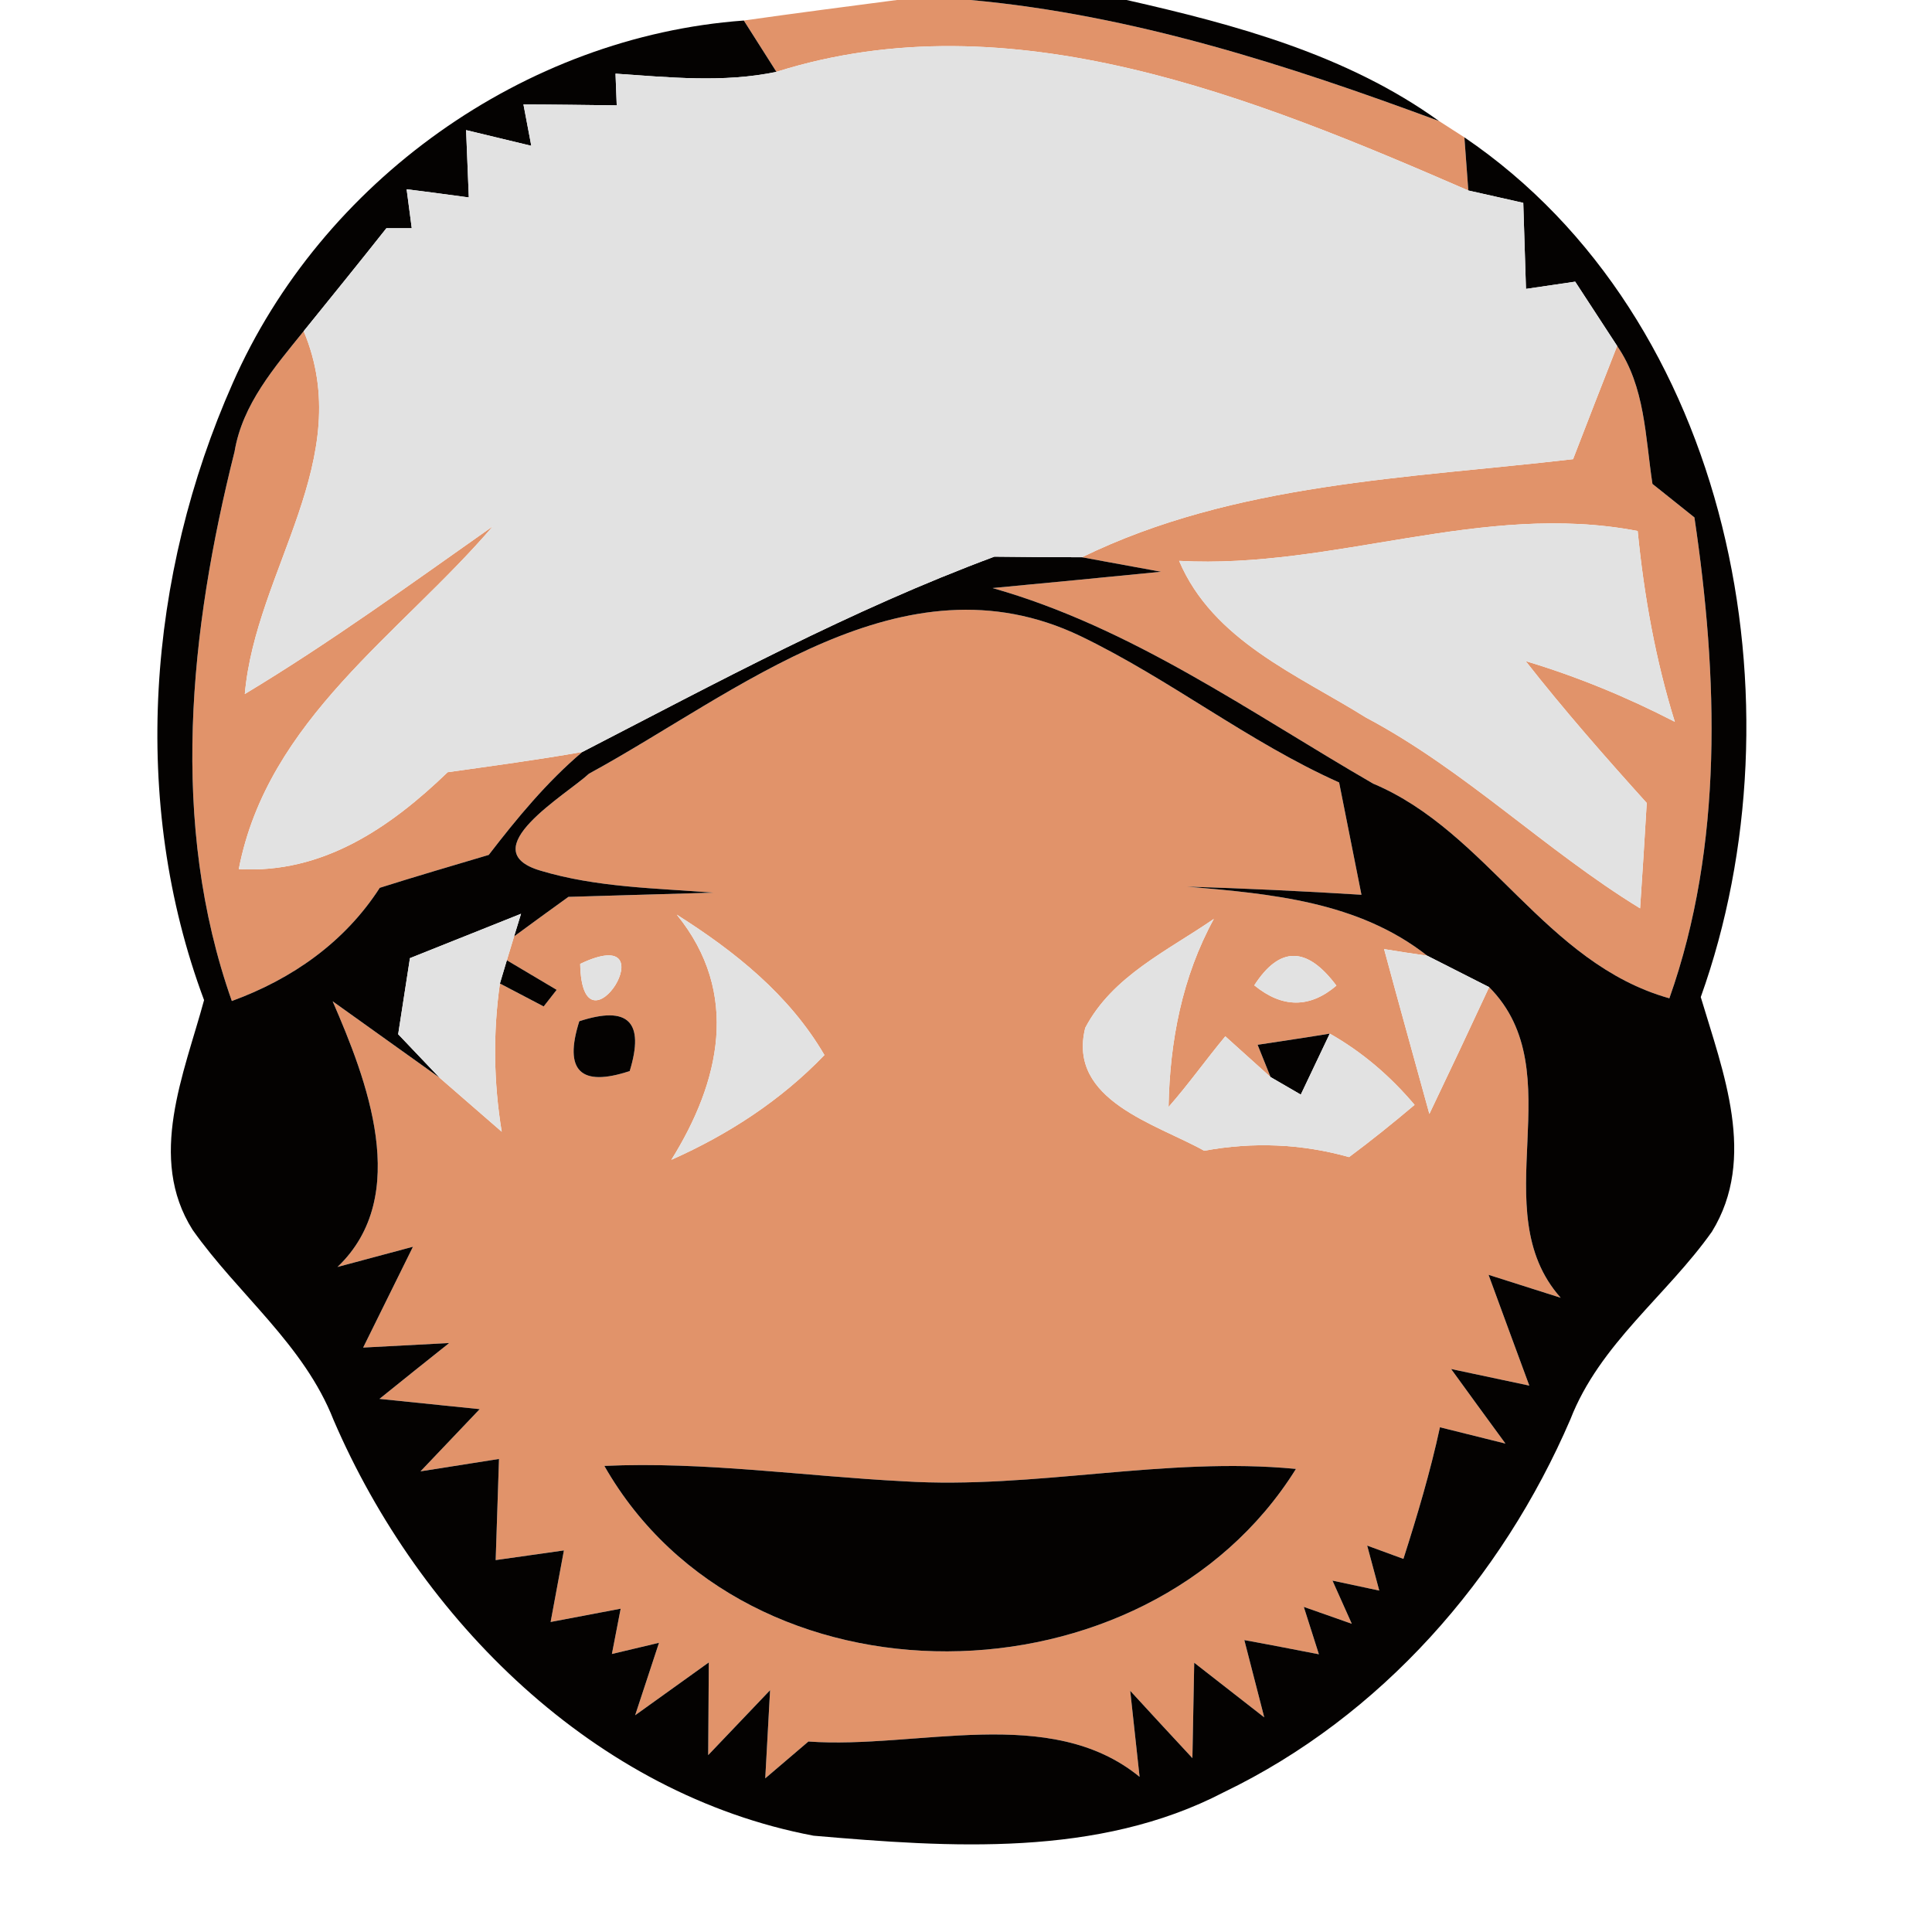 <?xml version="1.0" encoding="UTF-8" ?>
<!DOCTYPE svg PUBLIC "-//W3C//DTD SVG 1.1//EN" "http://www.w3.org/Graphics/SVG/1.1/DTD/svg11.dtd">
<svg width="64pt" height="64pt" viewBox="0 0 64 64" version="1.1" xmlns="http://www.w3.org/2000/svg">
<g id="#e1936aff">
<path fill="#e1936a" opacity="1.00" d=" M 29.71 0.00 L 32.15 0.00 C 37.52 0.49 42.65 2.15 47.67 4.01 C 47.88 4.14 48.30 4.42 48.51 4.55 L 48.64 6.31 C 41.55 3.23 33.48 -0.07 25.72 2.38 L 24.64 0.68 C 26.33 0.44 28.02 0.22 29.71 0.00 Z" />
<path fill="#e1936a" opacity="1.00" d=" M 7.77 14.96 C 8.03 13.39 9.10 12.16 10.06 10.97 C 11.83 15.19 8.47 18.88 8.11 22.99 C 10.95 21.28 13.63 19.33 16.33 17.43 C 13.26 21.01 8.87 23.83 7.91 28.79 C 10.69 28.95 12.92 27.42 14.83 25.58 C 16.32 25.37 17.81 25.17 19.29 24.91 C 18.11 25.91 17.13 27.10 16.19 28.32 C 14.98 28.68 13.78 29.03 12.58 29.41 C 11.42 31.21 9.68 32.43 7.68 33.16 C 5.60 27.27 6.28 20.89 7.77 14.96 Z" />
<path fill="#e1936a" opacity="1.00" d=" M 53.57 11.46 C 54.50 12.81 54.50 14.47 54.74 16.03 C 55.09 16.31 55.78 16.86 56.13 17.14 C 56.91 22.38 57.10 27.99 55.30 33.07 C 51.17 31.91 49.29 27.56 45.49 25.96 C 41.39 23.59 37.50 20.79 32.88 19.48 C 34.27 19.35 37.07 19.08 38.46 18.94 C 37.81 18.82 36.50 18.58 35.84 18.46 C 40.90 15.99 46.63 15.85 52.11 15.21 C 52.59 13.96 53.08 12.71 53.57 11.46 M 39.06 18.58 C 40.18 21.22 42.98 22.35 45.25 23.77 C 48.53 25.51 51.18 28.16 54.33 30.09 C 54.41 28.93 54.48 27.77 54.55 26.60 C 53.17 25.07 51.81 23.52 50.54 21.90 C 52.24 22.41 53.89 23.09 55.48 23.91 C 54.84 21.85 54.46 19.73 54.25 17.59 C 49.10 16.60 44.20 18.86 39.06 18.58 Z" />
<path fill="#e1936a" opacity="1.00" d=" M 19.51 25.63 C 24.43 22.95 29.90 18.25 35.79 21.07 C 38.76 22.50 41.36 24.58 44.36 25.92 C 44.55 26.85 44.91 28.71 45.10 29.64 C 43.17 29.52 41.25 29.43 39.32 29.37 C 42.10 29.61 44.99 29.86 47.28 31.66 C 46.92 31.61 46.21 31.50 45.85 31.44 C 46.34 33.26 46.85 35.08 47.35 36.90 C 48.02 35.50 48.68 34.10 49.33 32.70 C 52.14 35.53 49.11 40.08 51.70 42.99 L 49.31 42.23 C 49.65 43.15 50.32 44.99 50.66 45.90 L 48.07 45.35 C 48.52 45.97 49.42 47.21 49.87 47.82 L 47.70 47.28 C 47.38 48.76 46.95 50.20 46.49 51.64 L 45.29 51.20 L 45.69 52.69 L 44.14 52.36 L 44.78 53.79 L 43.19 53.23 L 43.69 54.80 C 43.07 54.68 41.84 54.44 41.22 54.33 L 41.88 56.89 C 41.30 56.44 40.14 55.53 39.56 55.08 L 39.50 58.24 C 38.98 57.68 37.95 56.57 37.44 56.01 L 37.75 58.86 C 34.78 56.43 30.38 57.95 26.78 57.69 L 25.35 58.91 L 25.51 55.99 C 25.00 56.53 23.97 57.60 23.46 58.14 L 23.48 55.07 C 22.87 55.51 21.65 56.38 21.04 56.82 L 21.83 54.42 L 20.27 54.79 L 20.56 53.29 C 19.98 53.40 18.82 53.62 18.24 53.73 C 18.35 53.14 18.57 51.95 18.68 51.36 C 18.12 51.44 16.98 51.60 16.42 51.68 C 16.45 50.84 16.50 49.17 16.53 48.33 L 13.93 48.74 C 14.42 48.23 15.40 47.19 15.89 46.68 L 12.57 46.34 C 13.15 45.87 14.30 44.95 14.88 44.49 L 12.03 44.64 C 12.44 43.81 13.27 42.13 13.68 41.30 L 11.18 41.97 C 13.66 39.61 12.13 35.73 11.02 33.17 L 14.56 35.70 C 15.08 36.15 16.10 37.04 16.62 37.49 C 16.35 35.84 16.33 34.21 16.56 32.58 C 16.92 32.77 17.65 33.15 18.01 33.34 L 18.44 32.79 C 18.03 32.55 17.20 32.05 16.79 31.81 L 17.03 31.02 C 17.48 30.69 18.38 30.03 18.83 29.71 C 20.43 29.66 22.03 29.62 23.63 29.57 C 21.72 29.42 19.76 29.40 17.90 28.84 C 15.61 28.16 18.77 26.32 19.51 25.63 M 35.95 34.05 C 35.35 36.45 38.30 37.23 39.89 38.12 C 41.52 37.82 43.12 37.89 44.69 38.33 C 45.43 37.78 46.15 37.20 46.86 36.60 C 46.04 35.63 45.11 34.84 44.05 34.24 C 43.45 34.34 42.26 34.52 41.66 34.61 L 42.09 35.68 C 41.71 35.34 40.97 34.67 40.59 34.33 C 39.95 35.10 39.37 35.92 38.71 36.67 C 38.75 34.49 39.16 32.36 40.21 30.44 C 38.69 31.49 36.85 32.33 35.95 34.05 M 41.55 32.64 C 42.48 33.40 43.39 33.40 44.27 32.65 C 43.29 31.34 42.39 31.34 41.55 32.64 M 19.22 31.93 C 19.28 35.26 22.26 30.48 19.22 31.93 M 22.42 30.30 C 24.54 32.91 23.84 35.85 22.24 38.42 C 24.13 37.58 25.87 36.45 27.31 34.95 C 26.15 32.96 24.35 31.52 22.42 30.30 M 19.19 33.83 C 18.67 35.47 19.23 36.02 20.86 35.48 C 21.36 33.85 20.81 33.30 19.19 33.83 M 20.02 48.56 C 24.75 56.85 37.97 56.62 42.93 48.66 C 38.59 48.24 34.28 49.34 29.94 49.07 C 26.63 48.90 23.33 48.41 20.02 48.56 Z" />
</g>
<g id="#040201fe">
<path fill="#040201" opacity="1.00" d=" M 32.15 0.00 L 37.32 0.00 C 40.94 0.82 44.61 1.81 47.67 4.01 C 42.65 2.15 37.52 0.49 32.15 0.00 Z" />
<path fill="#040201" opacity="1.00" d=" M 7.71 12.69 C 10.65 6.01 17.36 1.21 24.64 0.68 L 25.72 2.38 C 23.96 2.75 22.16 2.56 20.39 2.44 L 20.43 3.49 C 19.66 3.48 18.11 3.46 17.34 3.46 L 17.60 4.83 C 17.06 4.70 15.98 4.44 15.44 4.31 C 15.46 4.87 15.51 5.98 15.53 6.54 C 15.01 6.47 13.98 6.33 13.47 6.27 L 13.64 7.56 L 12.80 7.56 C 11.90 8.70 10.98 9.83 10.06 10.97 C 9.10 12.16 8.03 13.39 7.77 14.96 C 6.28 20.89 5.60 27.27 7.68 33.16 C 9.68 32.43 11.42 31.21 12.58 29.41 C 13.78 29.03 14.98 28.68 16.19 28.32 C 17.13 27.10 18.11 25.91 19.29 24.91 C 23.77 22.60 28.20 20.20 32.94 18.44 C 33.67 18.45 35.12 18.46 35.84 18.46 C 36.50 18.58 37.81 18.82 38.46 18.94 C 37.07 19.08 34.27 19.35 32.88 19.48 C 37.50 20.79 41.39 23.59 45.49 25.96 C 49.29 27.56 51.17 31.91 55.30 33.07 C 57.10 27.99 56.91 22.38 56.13 17.14 C 55.78 16.86 55.09 16.31 54.74 16.03 C 54.50 14.47 54.50 12.81 53.57 11.46 C 53.22 10.93 52.53 9.86 52.18 9.33 C 51.77 9.39 50.96 9.51 50.55 9.57 C 50.53 8.86 50.48 7.43 50.46 6.72 C 50.01 6.62 49.10 6.41 48.64 6.31 L 48.51 4.55 C 57.37 10.57 59.80 23.36 56.34 33.03 C 57.08 35.51 58.21 38.36 56.71 40.80 C 55.21 42.92 52.99 44.52 52.02 47.02 C 49.75 52.29 45.75 56.86 40.54 59.37 C 36.37 61.54 31.47 61.20 26.95 60.81 C 19.70 59.44 13.90 53.66 11.05 47.04 C 10.07 44.54 7.89 42.88 6.38 40.74 C 4.87 38.35 6.10 35.57 6.76 33.13 C 4.30 26.55 4.89 19.05 7.71 12.69 M 19.51 25.63 C 18.77 26.32 15.61 28.16 17.90 28.84 C 19.76 29.40 21.72 29.42 23.63 29.57 C 22.03 29.62 20.43 29.66 18.83 29.71 C 18.38 30.03 17.48 30.69 17.03 31.02 L 17.26 30.27 C 16.34 30.64 14.50 31.37 13.58 31.74 C 13.48 32.37 13.29 33.63 13.19 34.26 C 13.53 34.62 14.22 35.34 14.56 35.70 L 11.02 33.17 C 12.13 35.73 13.66 39.61 11.18 41.97 L 13.68 41.30 C 13.27 42.13 12.44 43.81 12.03 44.64 L 14.88 44.49 C 14.30 44.95 13.15 45.87 12.57 46.34 L 15.89 46.68 C 15.40 47.19 14.42 48.23 13.93 48.74 L 16.53 48.33 C 16.50 49.17 16.45 50.84 16.42 51.68 C 16.98 51.60 18.12 51.44 18.68 51.36 C 18.57 51.95 18.35 53.14 18.24 53.73 C 18.82 53.62 19.98 53.40 20.56 53.29 L 20.27 54.79 L 21.83 54.42 L 21.04 56.82 C 21.65 56.38 22.87 55.51 23.48 55.07 L 23.46 58.14 C 23.97 57.60 25.00 56.53 25.51 55.99 L 25.35 58.91 L 26.78 57.69 C 30.38 57.95 34.78 56.43 37.75 58.86 L 37.44 56.01 C 37.95 56.57 38.98 57.68 39.50 58.24 L 39.56 55.08 C 40.14 55.53 41.30 56.44 41.88 56.89 L 41.22 54.33 C 41.84 54.44 43.07 54.68 43.69 54.80 L 43.19 53.23 L 44.78 53.79 L 44.14 52.36 L 45.69 52.69 L 45.29 51.20 L 46.49 51.64 C 46.95 50.20 47.38 48.76 47.70 47.28 L 49.87 47.82 C 49.42 47.21 48.52 45.97 48.07 45.35 L 50.66 45.90 C 50.32 44.99 49.65 43.15 49.31 42.23 L 51.70 42.99 C 49.11 40.08 52.14 35.53 49.33 32.70 C 48.82 32.44 47.79 31.92 47.28 31.66 C 44.99 29.86 42.10 29.61 39.32 29.37 C 41.25 29.43 43.17 29.52 45.10 29.64 C 44.91 28.71 44.55 26.85 44.36 25.92 C 41.36 24.58 38.76 22.50 35.79 21.07 C 29.90 18.25 24.43 22.95 19.51 25.63 Z" />
<path fill="#040201" opacity="1.00" d=" M 16.79 31.81 C 17.20 32.05 18.03 32.55 18.44 32.79 L 18.01 33.34 C 17.65 33.15 16.92 32.77 16.56 32.58 L 16.79 31.81 Z" />
<path fill="#040201" opacity="1.00" d=" M 19.19 33.83 C 20.81 33.30 21.36 33.85 20.86 35.48 C 19.23 36.02 18.67 35.47 19.19 33.83 Z" />
<path fill="#040201" opacity="1.00" d=" M 41.66 34.61 C 42.26 34.52 43.45 34.34 44.05 34.24 C 43.81 34.75 43.33 35.76 43.09 36.26 L 42.09 35.68 L 41.66 34.61 Z" />
<path fill="#040201" opacity="1.00" d=" M 20.02 48.56 C 23.33 48.41 26.63 48.90 29.94 49.07 C 34.28 49.34 38.59 48.24 42.93 48.66 C 37.97 56.62 24.75 56.85 20.02 48.56 Z" />
</g>
<g id="#e2e2e2ff">
<path fill="#e2e2e2" opacity="1.00" d=" M 25.72 2.38 C 33.48 -0.07 41.55 3.23 48.64 6.31 C 49.10 6.41 50.01 6.62 50.46 6.72 C 50.48 7.43 50.53 8.86 50.55 9.57 C 50.96 9.51 51.77 9.39 52.18 9.33 C 52.53 9.86 53.22 10.93 53.57 11.46 C 53.08 12.71 52.59 13.96 52.11 15.21 C 46.63 15.85 40.90 15.99 35.84 18.46 C 35.12 18.46 33.67 18.45 32.94 18.44 C 28.20 20.20 23.77 22.60 19.29 24.91 C 17.81 25.17 16.32 25.37 14.83 25.58 C 12.92 27.42 10.69 28.95 7.91 28.79 C 8.87 23.83 13.26 21.01 16.33 17.43 C 13.63 19.33 10.95 21.28 8.11 22.99 C 8.47 18.88 11.83 15.19 10.06 10.97 C 10.98 9.83 11.90 8.70 12.80 7.56 L 13.64 7.56 L 13.47 6.27 C 13.98 6.33 15.01 6.47 15.53 6.54 C 15.51 5.98 15.46 4.87 15.44 4.31 C 15.98 4.44 17.06 4.70 17.60 4.83 L 17.34 3.46 C 18.11 3.46 19.66 3.48 20.43 3.49 L 20.39 2.44 C 22.16 2.56 23.96 2.75 25.72 2.38 Z" />
<path fill="#e2e2e2" opacity="1.00" d=" M 39.06 18.58 C 44.20 18.86 49.10 16.60 54.25 17.59 C 54.46 19.73 54.84 21.85 55.48 23.91 C 53.89 23.09 52.24 22.41 50.54 21.90 C 51.81 23.52 53.17 25.07 54.55 26.60 C 54.48 27.77 54.41 28.93 54.33 30.09 C 51.18 28.16 48.53 25.51 45.25 23.77 C 42.98 22.35 40.18 21.22 39.06 18.58 Z" />
<path fill="#e2e2e2" opacity="1.00" d=" M 13.58 31.74 C 14.50 31.37 16.34 30.64 17.26 30.27 L 17.03 31.02 L 16.79 31.81 L 16.56 32.58 C 16.33 34.21 16.35 35.84 16.62 37.49 C 16.10 37.04 15.08 36.15 14.56 35.70 C 14.22 35.34 13.53 34.62 13.19 34.26 C 13.29 33.63 13.48 32.37 13.58 31.74 Z" />
<path fill="#e2e2e2" opacity="1.00" d=" M 35.95 34.05 C 36.85 32.33 38.69 31.49 40.21 30.44 C 39.16 32.36 38.75 34.49 38.71 36.67 C 39.37 35.92 39.95 35.10 40.59 34.33 C 40.97 34.67 41.71 35.34 42.09 35.68 L 43.09 36.26 C 43.33 35.76 43.81 34.75 44.05 34.24 C 45.11 34.84 46.04 35.63 46.86 36.60 C 46.15 37.20 45.43 37.78 44.69 38.33 C 43.12 37.89 41.52 37.82 39.89 38.12 C 38.30 37.23 35.35 36.45 35.95 34.05 Z" />
<path fill="#e2e2e2" opacity="1.00" d=" M 41.55 32.64 C 42.39 31.34 43.29 31.34 44.27 32.65 C 43.39 33.40 42.48 33.40 41.55 32.64 Z" />
<path fill="#e2e2e2" opacity="1.00" d=" M 19.22 31.93 C 22.26 30.48 19.28 35.26 19.22 31.93 Z" />
<path fill="#e2e2e2" opacity="1.00" d=" M 22.42 30.30 C 24.35 31.52 26.15 32.96 27.31 34.95 C 25.87 36.45 24.13 37.58 22.24 38.42 C 23.84 35.85 24.54 32.91 22.42 30.30 Z" />
<path fill="#e2e2e2" opacity="1.00" d=" M 45.85 31.44 C 46.21 31.50 46.92 31.61 47.28 31.66 C 47.79 31.92 48.82 32.44 49.33 32.70 C 48.68 34.10 48.02 35.50 47.35 36.90 C 46.85 35.08 46.34 33.26 45.85 31.44 Z" />
</g>
</svg>
